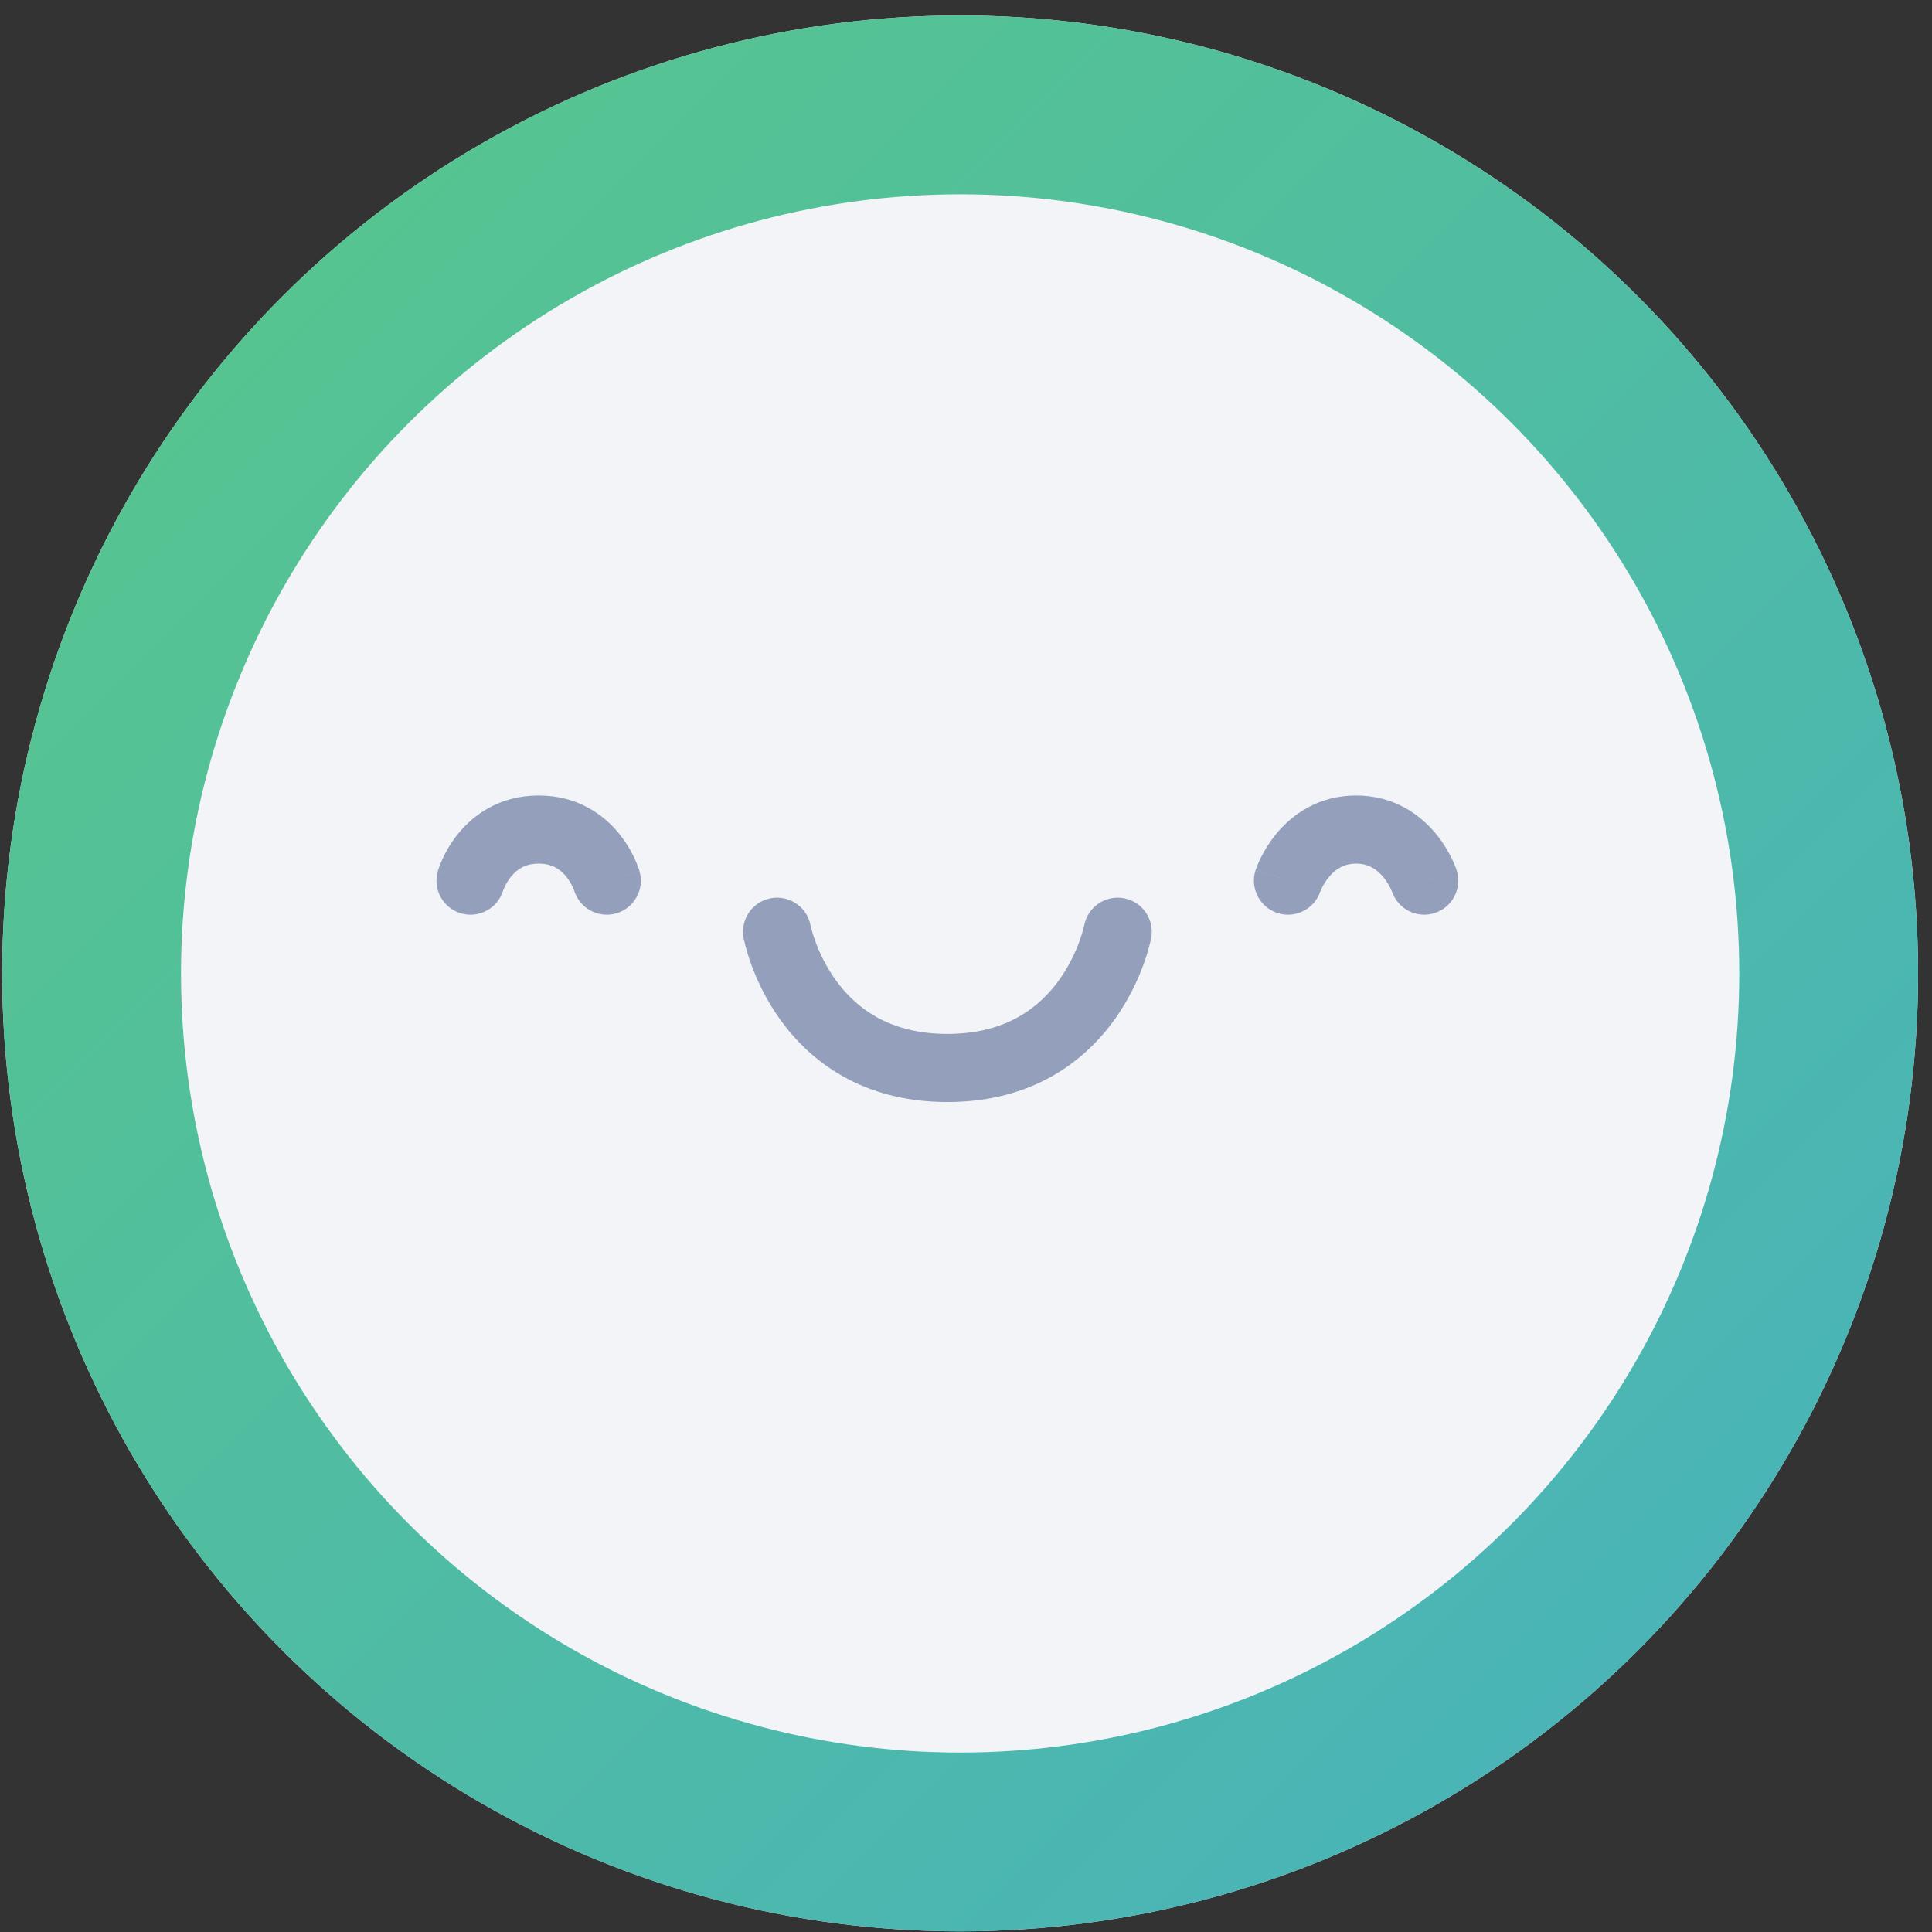 <svg width="86" height="86" viewBox="0 0 86 86" fill="none" xmlns="http://www.w3.org/2000/svg">
<rect x="0" y="0" width="86" height="86" fill="#333333" stroke="none"/>
<defs>
<radialGradient id="paint0_radial_466_6770" cx="0" cy="0" r="1" gradientUnits="userSpaceOnUse" gradientTransform="translate(42.739 43.331) rotate(90) scale(42.642)">
<stop offset="0.53" stop-color="#949FBB" stop-opacity="0.25"/>
<stop offset="0.893" stop-color="#E6E8EE"/>
</radialGradient>
<linearGradient id="paint1_linear_466_6770" x1="0.097" y1="0.688" x2="85.382" y2="85.973" gradientUnits="userSpaceOnUse">
<stop stop-color="#58C789"/>
<stop offset="1" stop-color="#47B1BE"/>
</linearGradient>
</defs>
<circle cx="42.5" cy="43.5" r="33.212" fill="#D6DCEC"/>
<circle cx="42.739" cy="43.331" r="42.642" fill="url(#paint0_radial_466_6770)"/>
<circle cx="42.739" cy="43.331" r="42.642" fill="url(#paint1_linear_466_6770)"/>
<ellipse cx="42.739" cy="43.331" rx="34.682" ry="34.682" fill="#F2F4F7"/>
<path fill-rule="evenodd" clip-rule="evenodd" d="M36.079 41.187C35.92 40.368 35.13 39.831 34.309 39.985C33.487 40.14 32.945 40.933 33.1 41.756L34.552 41.482C33.1 41.756 33.1 41.757 33.1 41.757L33.101 41.759L33.102 41.763L33.103 41.772L33.108 41.798C33.113 41.818 33.118 41.843 33.125 41.874C33.139 41.936 33.159 42.02 33.186 42.123C33.24 42.328 33.324 42.61 33.445 42.943C33.687 43.605 34.09 44.495 34.735 45.393C36.058 47.232 38.381 49.056 42.171 49.056C45.961 49.056 48.284 47.232 49.607 45.393C50.252 44.495 50.655 43.605 50.897 42.943C51.019 42.61 51.102 42.328 51.156 42.123C51.183 42.02 51.203 41.936 51.217 41.874C51.224 41.843 51.23 41.818 51.233 41.798L51.239 41.772L51.24 41.763L51.241 41.759L51.242 41.757C51.242 41.757 51.242 41.756 49.79 41.482L51.242 41.756C51.397 40.933 50.855 40.14 50.033 39.985C49.212 39.831 48.422 40.368 48.263 41.187C48.263 41.189 48.263 41.191 48.262 41.193L48.263 41.187L48.258 41.212C48.252 41.239 48.241 41.285 48.224 41.348C48.191 41.475 48.135 41.667 48.049 41.902C47.875 42.377 47.59 43.004 47.145 43.622C46.287 44.815 44.819 46.023 42.171 46.023C39.523 46.023 38.055 44.815 37.197 43.622C36.752 43.004 36.467 42.377 36.293 41.902C36.207 41.667 36.151 41.475 36.118 41.348C36.101 41.285 36.09 41.239 36.084 41.212" fill="#949FBB"/>
<path fill-rule="evenodd" clip-rule="evenodd" d="M61.959 39.681C61.961 39.686 61.962 39.691 61.964 39.696C61.964 39.696 61.965 39.697 61.965 39.697C61.965 39.697 61.965 39.697 61.965 39.697C61.965 39.697 61.964 39.697 61.964 39.694L61.962 39.689L61.96 39.685L61.96 39.683L61.959 39.681ZM58.766 39.696C58.767 39.692 58.77 39.684 58.775 39.672C58.787 39.642 58.809 39.59 58.843 39.523C58.911 39.386 59.016 39.207 59.161 39.034C59.44 38.699 59.806 38.443 60.365 38.443C60.924 38.443 61.29 38.699 61.569 39.034C61.713 39.207 61.819 39.386 61.887 39.523C61.92 39.59 61.943 39.642 61.955 39.672C61.96 39.684 61.963 39.692 61.964 39.696C62.235 40.48 63.087 40.902 63.877 40.639C64.671 40.374 65.1 39.516 64.836 38.721L63.397 39.201C64.836 38.721 64.835 38.721 64.835 38.72L64.835 38.719L64.834 38.716L64.832 38.709L64.826 38.694L64.812 38.653C64.8 38.622 64.785 38.582 64.766 38.534C64.727 38.44 64.673 38.314 64.599 38.167C64.455 37.878 64.228 37.489 63.899 37.093C63.23 36.291 62.08 35.41 60.365 35.41C58.65 35.41 57.5 36.291 56.831 37.093C56.502 37.489 56.275 37.878 56.13 38.167C56.057 38.314 56.002 38.44 55.964 38.534C55.945 38.582 55.93 38.622 55.918 38.653L55.904 38.694L55.898 38.709L55.896 38.716L55.895 38.719L55.895 38.72C55.894 38.721 55.894 38.721 57.333 39.201L55.894 38.721C55.629 39.516 56.059 40.374 56.853 40.639C57.642 40.902 58.495 40.48 58.766 39.696Z" fill="#949FBB"/>
<path fill-rule="evenodd" clip-rule="evenodd" d="M25.555 39.628C25.556 39.634 25.558 39.639 25.56 39.645C25.802 40.437 26.638 40.889 27.435 40.656C28.239 40.421 28.7 39.578 28.464 38.775L27.009 39.201C28.464 38.775 28.464 38.774 28.464 38.773L28.464 38.772L28.463 38.769L28.461 38.762L28.456 38.746L28.442 38.703C28.431 38.671 28.417 38.629 28.399 38.581C28.364 38.483 28.312 38.355 28.242 38.205C28.105 37.909 27.885 37.511 27.557 37.107C26.882 36.277 25.724 35.41 23.977 35.41C22.23 35.41 21.072 36.277 20.397 37.107C20.068 37.511 19.849 37.909 19.711 38.205C19.642 38.355 19.59 38.483 19.554 38.581C19.537 38.63 19.522 38.671 19.512 38.704L19.498 38.746L19.493 38.763L19.491 38.769L19.49 38.772L19.49 38.774C19.49 38.774 19.489 38.775 20.945 39.201L19.489 38.775C19.254 39.579 19.715 40.421 20.519 40.656C21.317 40.889 22.152 40.437 22.394 39.644C22.395 39.641 22.398 39.635 22.401 39.625C22.411 39.598 22.43 39.549 22.46 39.486C22.521 39.355 22.616 39.185 22.75 39.02C22.999 38.713 23.357 38.443 23.977 38.443C24.597 38.443 24.955 38.713 25.204 39.02C25.338 39.185 25.433 39.356 25.494 39.486C25.524 39.549 25.543 39.598 25.553 39.625C25.556 39.635 25.558 39.642 25.56 39.645C25.56 39.646 25.56 39.647 25.56 39.647C25.56 39.647 25.56 39.646 25.559 39.644C25.559 39.643 25.559 39.643 25.559 39.642L25.557 39.636L25.556 39.632L25.555 39.629L25.555 39.628Z" fill="#949FBB"/>
</svg>
